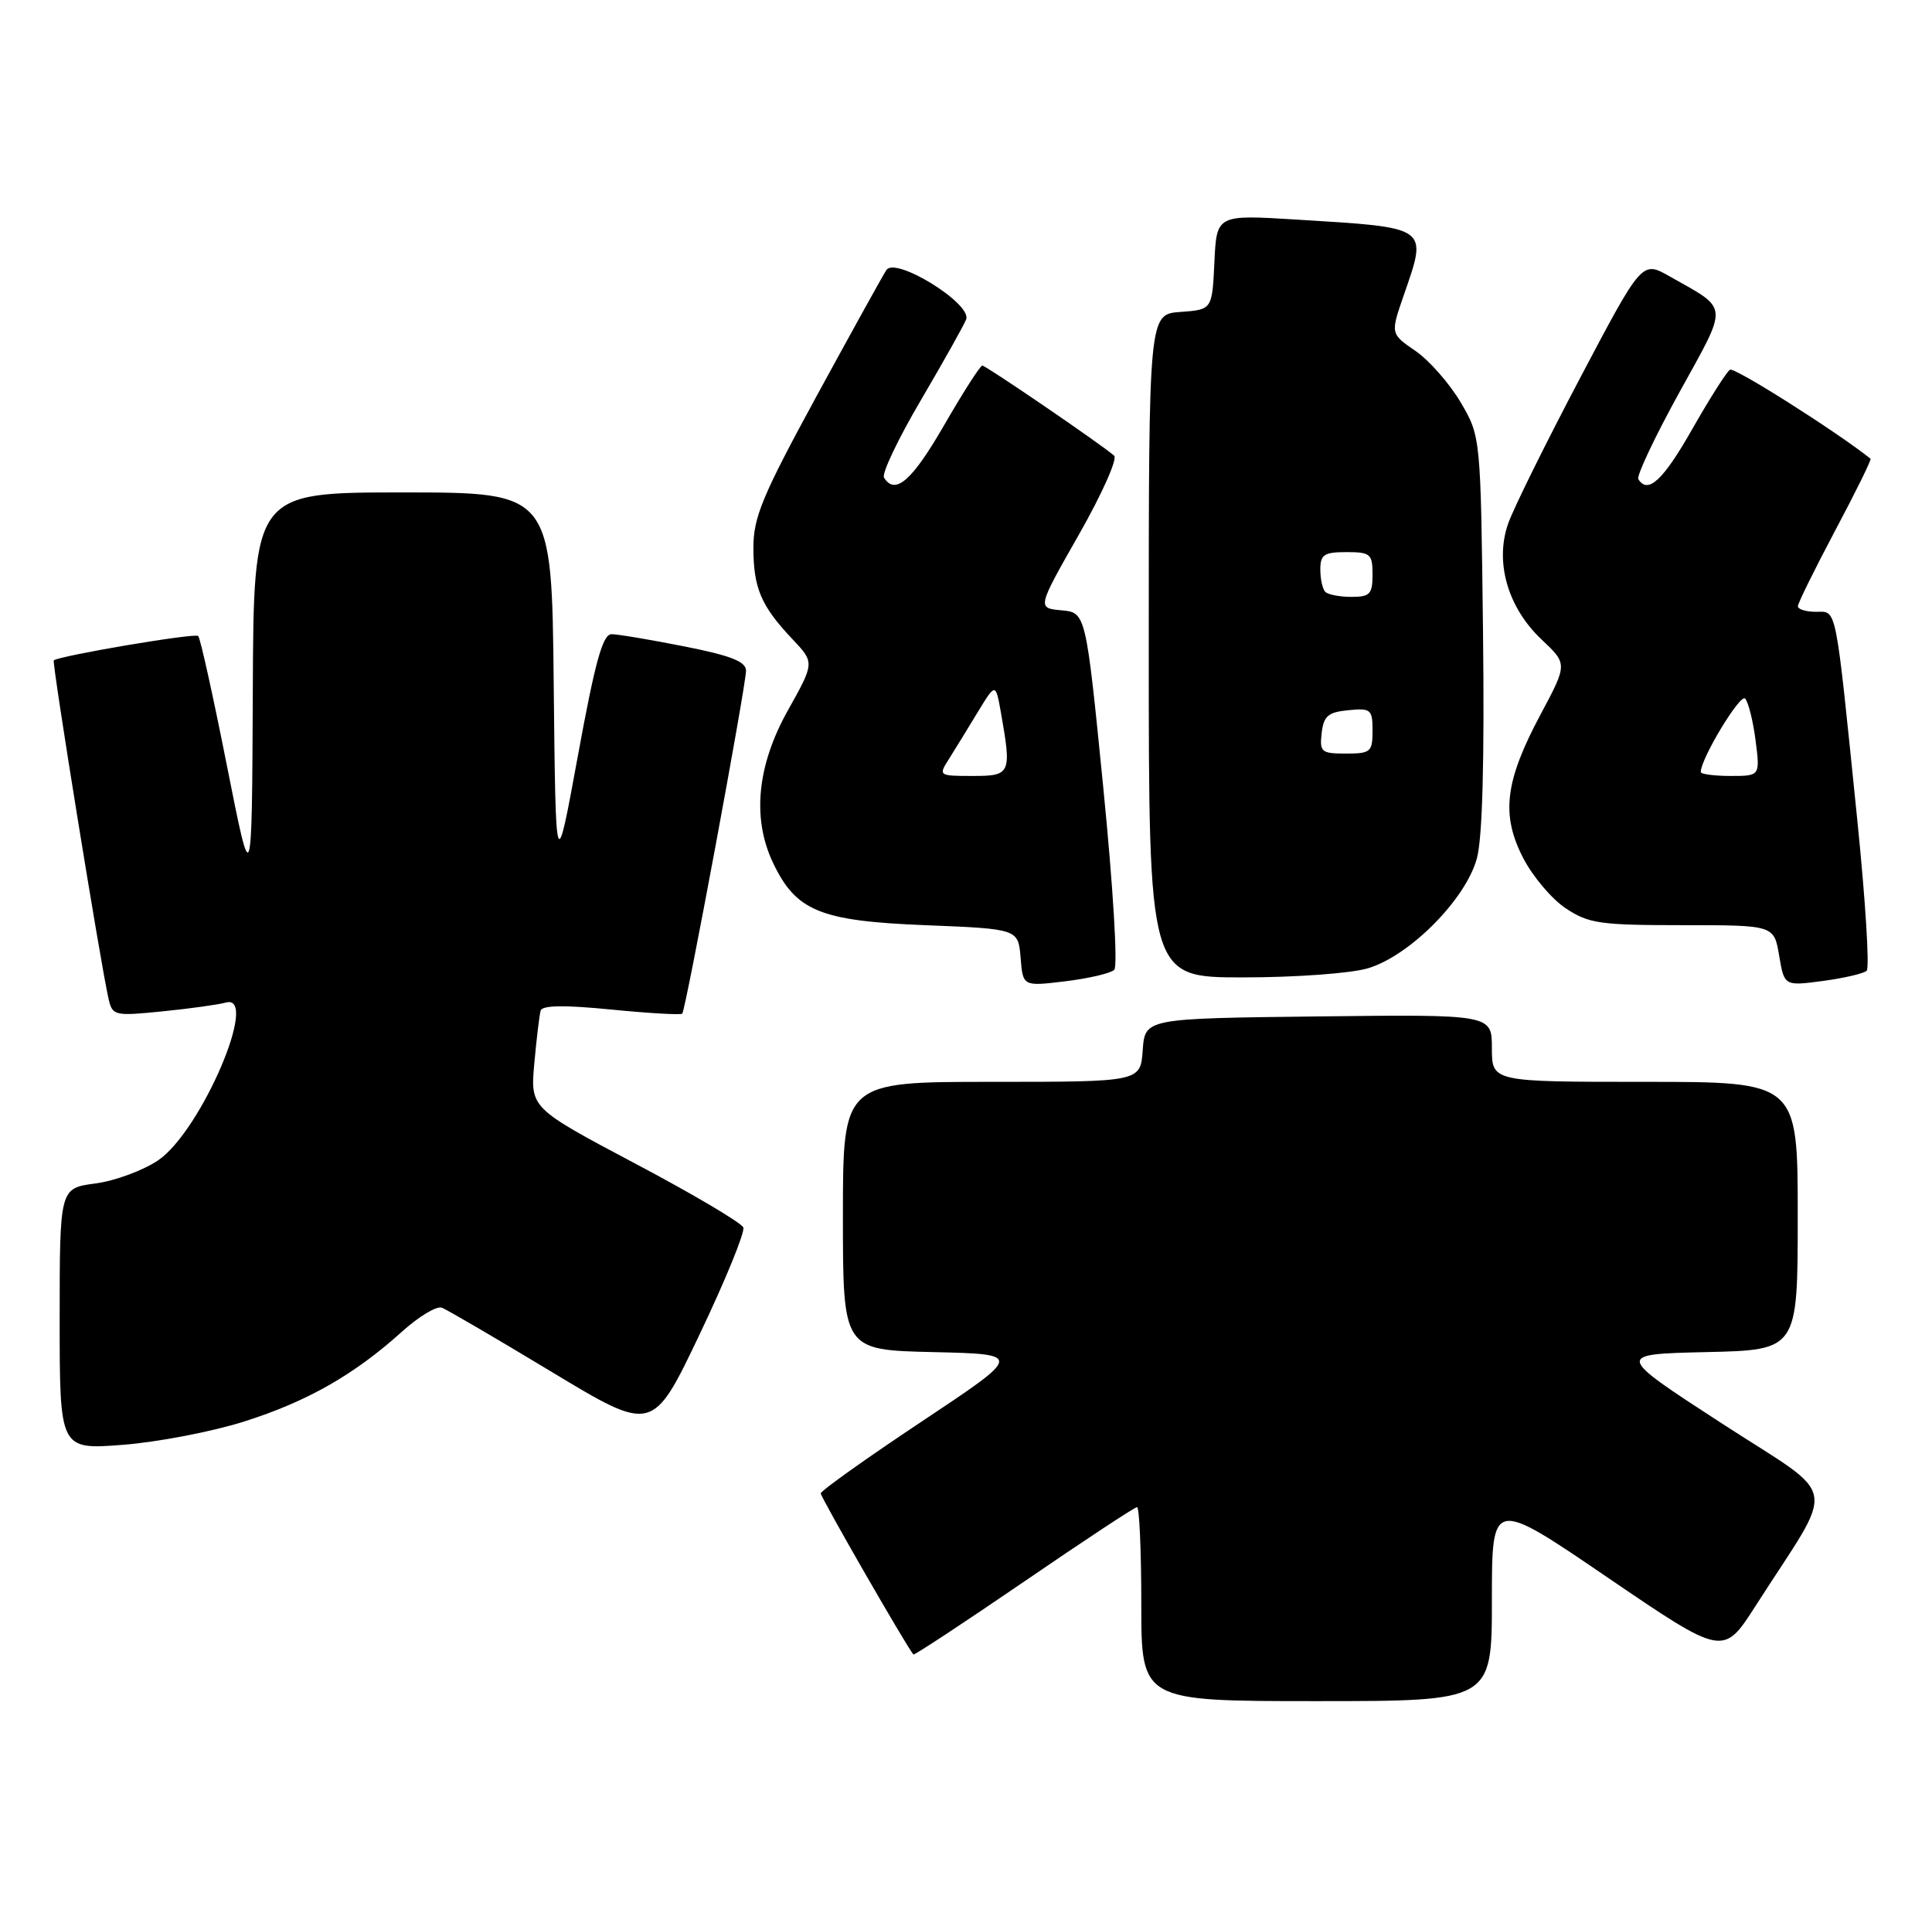 <?xml version="1.0" encoding="UTF-8" standalone="no"?>
<!DOCTYPE svg PUBLIC "-//W3C//DTD SVG 1.1//EN" "http://www.w3.org/Graphics/SVG/1.1/DTD/svg11.dtd" >
<svg xmlns="http://www.w3.org/2000/svg" xmlns:xlink="http://www.w3.org/1999/xlink" version="1.1" viewBox="0 0 259 256">
 <g >
 <path fill="currentColor"
d=" M 200.00 214.43 C 200.00 200.86 200.00 200.86 215.51 211.43 C 231.02 221.99 231.02 221.99 235.34 215.25 C 246.28 198.17 246.85 201.19 230.78 190.75 C 216.53 181.50 216.53 181.50 228.77 181.22 C 241.00 180.94 241.00 180.94 241.00 162.97 C 241.00 145.00 241.00 145.00 220.50 145.00 C 200.00 145.00 200.00 145.00 200.00 140.48 C 200.00 135.96 200.00 135.96 176.75 136.23 C 153.50 136.50 153.50 136.50 153.19 140.75 C 152.89 145.00 152.89 145.00 132.94 145.00 C 113.00 145.00 113.00 145.00 113.00 162.97 C 113.00 180.94 113.00 180.94 125.07 181.22 C 137.13 181.50 137.13 181.50 123.60 190.50 C 116.15 195.45 110.05 199.80 110.03 200.16 C 110.01 200.66 121.49 220.63 122.45 221.75 C 122.56 221.88 129.23 217.49 137.26 212.00 C 145.29 206.50 152.12 202.00 152.43 202.00 C 152.74 202.00 153.00 207.85 153.00 215.00 C 153.00 228.00 153.00 228.00 176.50 228.00 C 200.00 228.00 200.00 228.00 200.00 214.43 Z  M 32.71 190.53 C 41.16 187.86 47.50 184.25 53.90 178.47 C 56.15 176.44 58.55 175.00 59.24 175.27 C 59.93 175.54 66.58 179.42 74.00 183.90 C 87.50 192.04 87.50 192.04 93.79 178.84 C 97.25 171.59 99.88 165.14 99.65 164.52 C 99.41 163.90 92.89 160.04 85.15 155.95 C 71.09 148.50 71.09 148.50 71.63 142.50 C 71.93 139.20 72.31 136.03 72.48 135.45 C 72.69 134.73 75.67 134.69 81.95 135.31 C 86.99 135.81 91.27 136.05 91.46 135.86 C 91.93 135.36 100.01 91.89 100.01 89.89 C 100.00 88.67 97.99 87.87 91.75 86.64 C 87.21 85.74 82.82 85.00 81.98 85.00 C 80.80 85.00 79.78 88.68 77.48 101.25 C 74.50 117.50 74.50 117.50 74.23 91.75 C 73.97 66.00 73.97 66.00 53.98 66.00 C 34.00 66.00 34.00 66.00 33.89 92.75 C 33.77 119.50 33.77 119.50 30.42 102.62 C 28.58 93.33 26.85 85.51 26.57 85.24 C 26.14 84.81 8.01 87.88 7.21 88.51 C 6.93 88.73 13.48 129.18 14.55 133.86 C 15.08 136.14 15.32 136.20 21.80 135.55 C 25.48 135.18 29.28 134.65 30.24 134.38 C 34.91 133.02 26.98 151.58 21.21 155.51 C 19.20 156.87 15.40 158.28 12.77 158.62 C 8.00 159.26 8.00 159.26 8.00 176.78 C 8.00 194.30 8.00 194.30 16.46 193.65 C 21.11 193.29 28.42 191.89 32.71 190.53 Z  M 149.37 129.99 C 149.87 129.52 149.23 118.97 147.91 105.63 C 145.57 82.10 145.57 82.10 142.30 81.80 C 139.03 81.50 139.03 81.50 144.63 71.66 C 147.71 66.25 149.84 61.49 149.36 61.07 C 147.58 59.52 132.17 49.00 131.69 49.00 C 131.40 49.00 129.10 52.60 126.56 57.00 C 122.27 64.44 120.00 66.42 118.51 64.02 C 118.18 63.48 120.40 58.82 123.44 53.65 C 126.47 48.49 129.21 43.61 129.52 42.81 C 130.32 40.71 120.04 34.35 118.83 36.19 C 118.35 36.91 114.15 44.51 109.48 53.07 C 102.22 66.40 101.00 69.32 101.00 73.39 C 101.00 78.81 102.02 81.21 106.22 85.65 C 109.21 88.81 109.21 88.81 105.60 95.25 C 101.49 102.61 100.80 109.67 103.62 115.62 C 106.70 122.11 109.93 123.44 124.00 124.00 C 136.50 124.50 136.50 124.50 136.82 128.36 C 137.13 132.21 137.13 132.21 142.82 131.52 C 145.94 131.14 148.89 130.45 149.37 129.99 Z  M 250.24 130.11 C 250.65 129.73 250.08 120.66 248.99 109.96 C 245.99 80.53 246.28 82.00 243.44 82.00 C 242.10 82.00 241.01 81.66 241.02 81.25 C 241.03 80.84 243.28 76.27 246.03 71.09 C 248.78 65.92 250.91 61.60 250.76 61.48 C 246.23 57.87 232.52 49.18 231.92 49.55 C 231.47 49.82 229.19 53.42 226.85 57.53 C 222.96 64.38 220.91 66.28 219.63 64.22 C 219.37 63.79 221.84 58.56 225.12 52.61 C 231.78 40.53 231.87 41.60 223.81 37.03 C 220.12 34.94 220.12 34.94 211.81 50.69 C 207.24 59.36 202.91 68.11 202.19 70.15 C 200.36 75.32 202.12 81.44 206.67 85.72 C 210.14 88.99 210.14 88.99 206.53 95.75 C 201.74 104.71 201.20 109.19 204.19 114.99 C 205.46 117.46 208.03 120.50 209.90 121.74 C 212.96 123.78 214.50 124.00 225.56 124.00 C 237.82 124.00 237.82 124.00 238.51 128.08 C 239.20 132.16 239.20 132.16 244.35 131.48 C 247.18 131.10 249.83 130.49 250.24 130.11 Z  M 183.38 129.78 C 188.99 128.11 196.51 120.52 197.99 115.04 C 198.74 112.27 199.01 101.94 198.81 84.67 C 198.50 58.50 198.50 58.50 195.81 53.92 C 194.32 51.40 191.60 48.30 189.75 47.03 C 186.40 44.73 186.40 44.73 188.17 39.62 C 191.39 30.29 191.75 30.54 173.80 29.43 C 163.10 28.77 163.10 28.77 162.80 35.13 C 162.50 41.50 162.50 41.50 158.25 41.81 C 154.00 42.11 154.00 42.11 154.00 86.56 C 154.00 131.00 154.00 131.00 166.63 131.00 C 173.68 131.00 181.09 130.46 183.38 129.78 Z  M 127.20 101.75 C 127.98 100.51 129.71 97.70 131.04 95.50 C 133.47 91.51 133.47 91.51 134.18 95.50 C 135.63 103.73 135.51 104.00 130.38 104.00 C 125.84 104.00 125.79 103.96 127.20 101.75 Z  M 228.00 103.47 C 228.00 101.68 233.30 92.91 233.95 93.63 C 234.38 94.11 235.02 96.64 235.35 99.25 C 235.96 104.00 235.96 104.00 231.98 104.00 C 229.79 104.00 228.00 103.76 228.00 103.47 Z  M 177.18 98.25 C 177.45 95.96 178.04 95.45 180.75 95.19 C 183.78 94.89 184.00 95.08 184.00 97.94 C 184.00 100.78 183.75 101.00 180.43 101.00 C 177.13 101.00 176.89 100.80 177.18 98.25 Z  M 177.67 79.33 C 177.30 78.97 177.00 77.62 177.00 76.33 C 177.00 74.33 177.50 74.00 180.50 74.00 C 183.72 74.00 184.00 74.24 184.00 77.00 C 184.00 79.63 183.65 80.00 181.17 80.00 C 179.61 80.00 178.03 79.70 177.67 79.33 Z "/>
</g>
</svg>